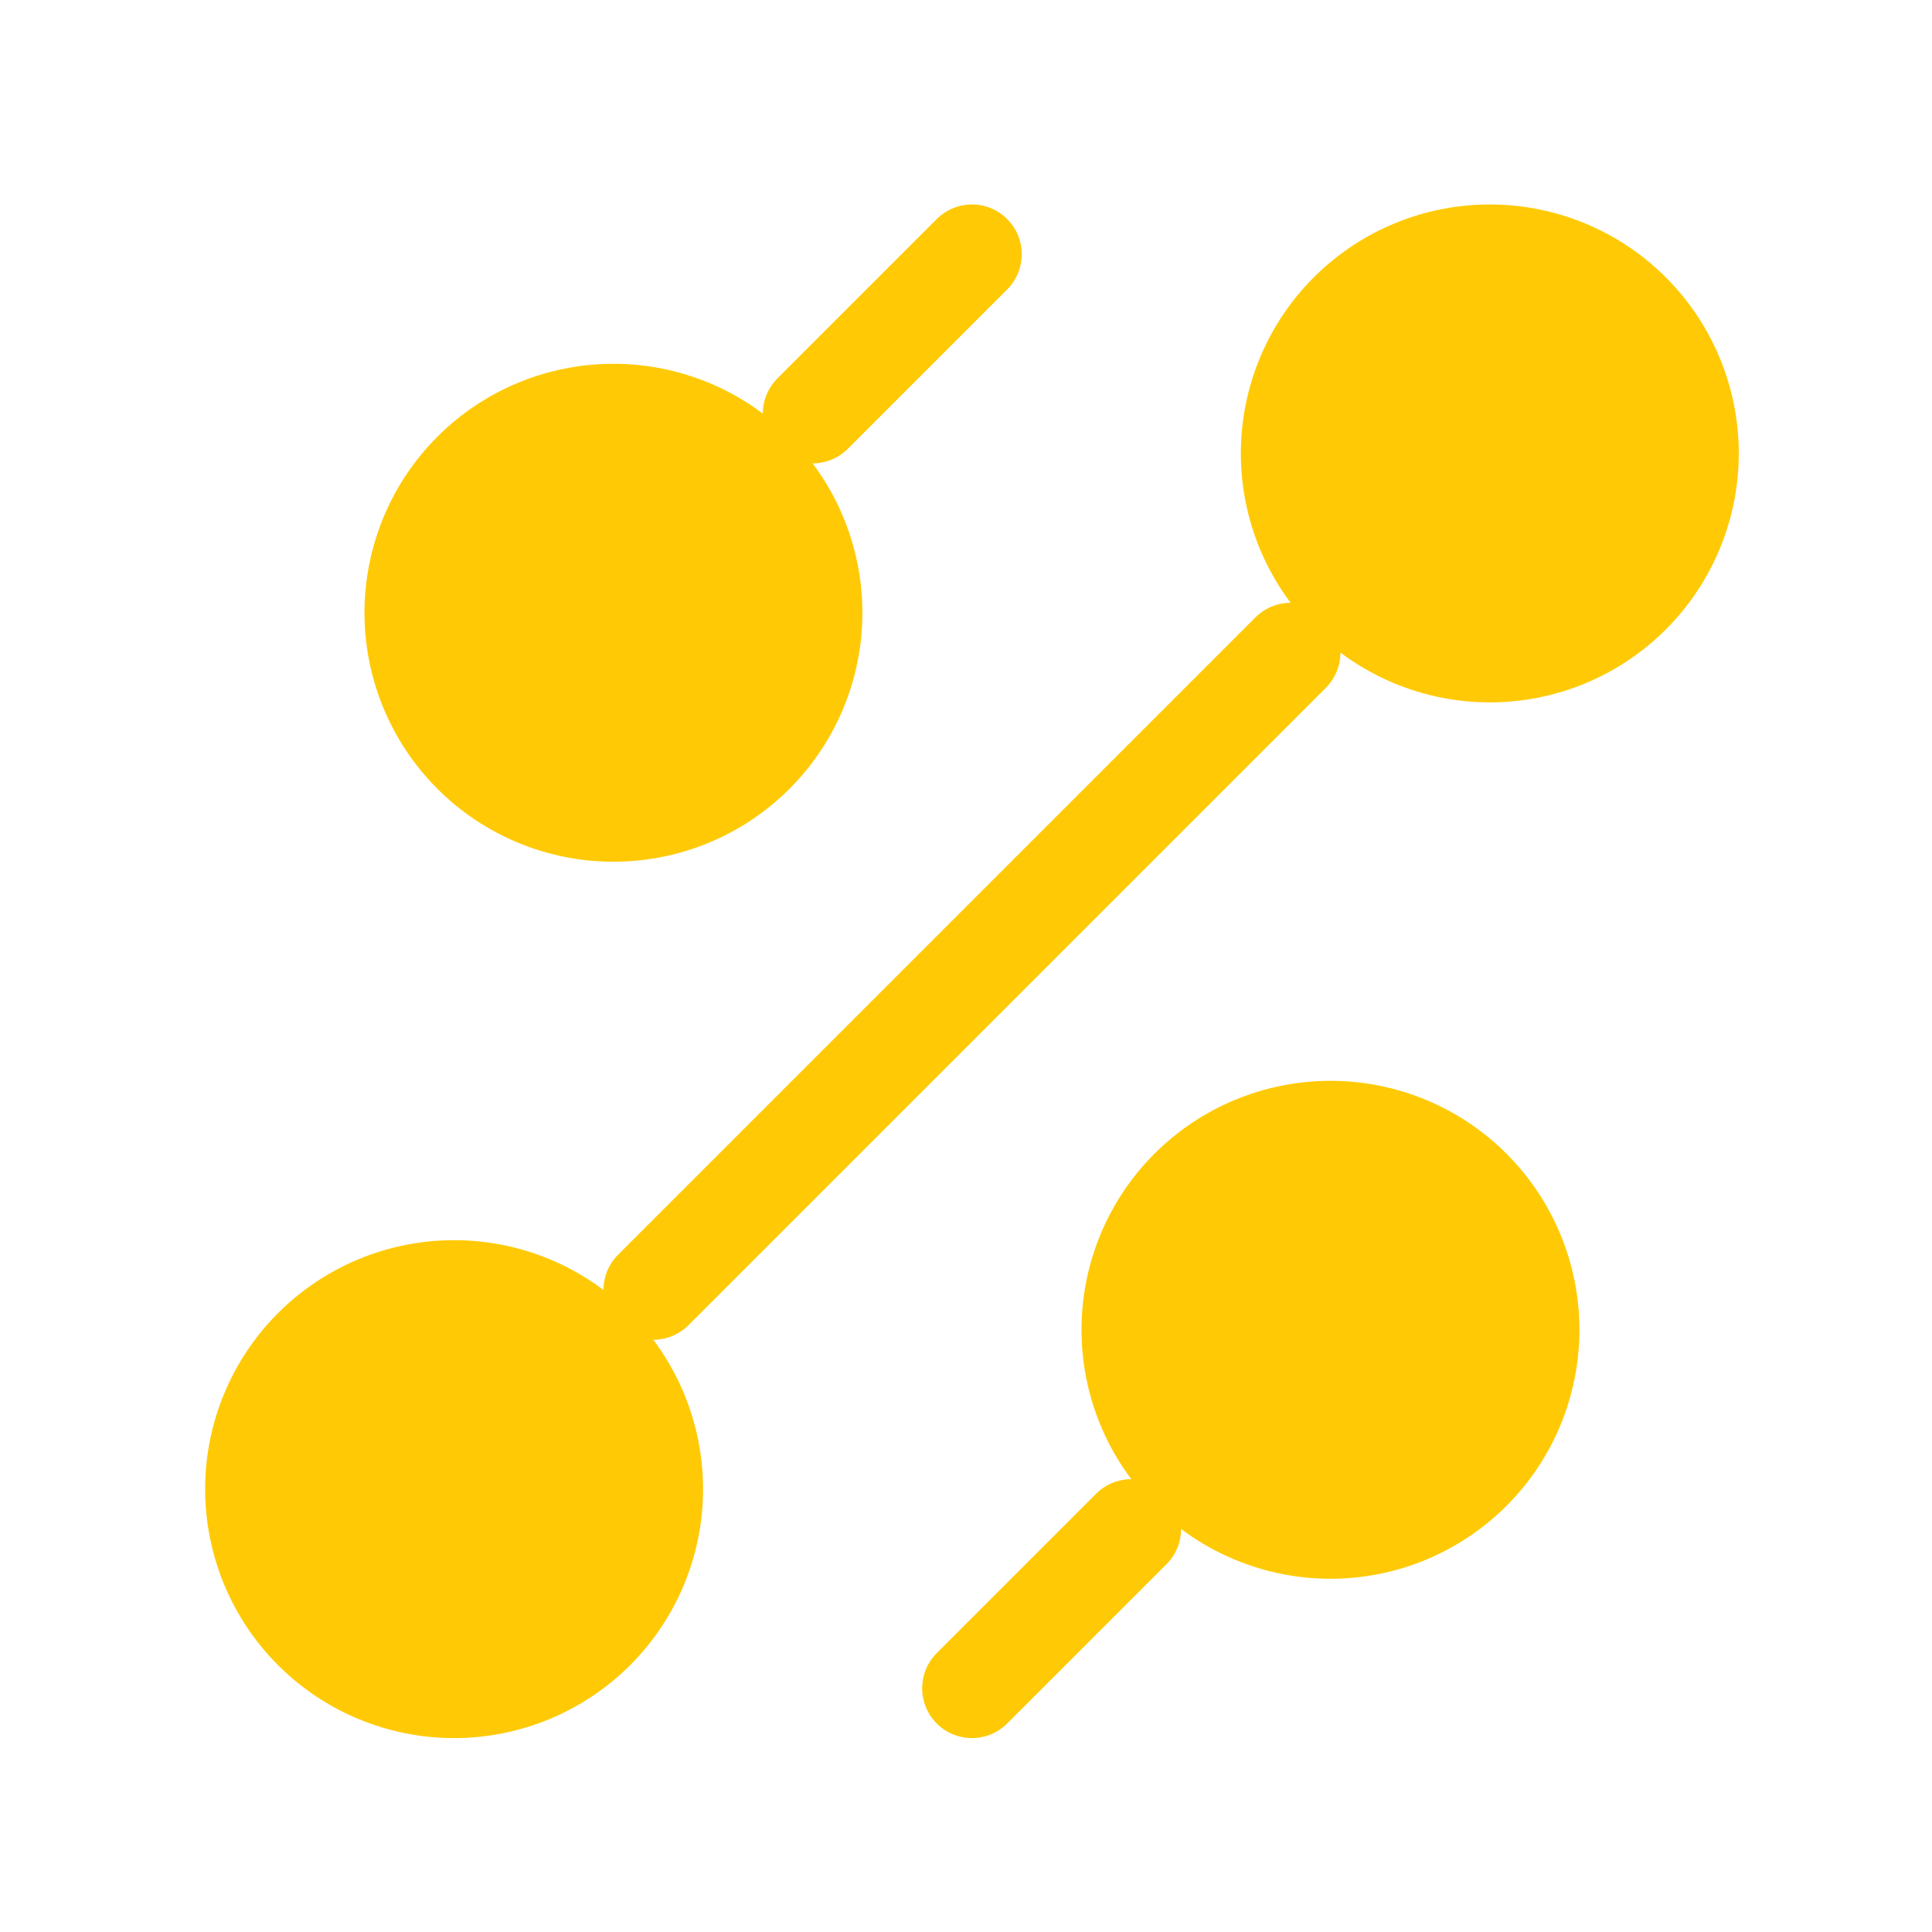 <svg width="97" height="97" viewBox="0 0 97 97" fill="none" xmlns="http://www.w3.org/2000/svg">
<path d="M66.799 76.765C69.451 76.765 71.995 75.711 73.87 73.836C75.745 71.96 76.799 69.417 76.799 66.765C76.799 64.112 75.745 61.569 73.87 59.694C71.995 57.818 69.451 56.765 66.799 56.765C64.147 56.765 61.603 57.818 59.728 59.694C57.852 61.569 56.799 64.112 56.799 66.765C56.799 69.417 57.852 71.96 59.728 73.836C61.603 75.711 64.147 76.765 66.799 76.765ZM30.799 40.765C33.451 40.765 35.995 39.711 37.87 37.836C39.745 35.96 40.799 33.417 40.799 30.765C40.799 28.113 39.745 25.569 37.87 23.694C35.995 21.818 33.451 20.765 30.799 20.765C28.147 20.765 25.603 21.818 23.728 23.694C21.852 25.569 20.799 28.113 20.799 30.765C20.799 33.417 21.852 35.96 23.728 37.836C25.603 39.711 28.147 40.765 30.799 40.765ZM22.799 84.765C25.451 84.765 27.994 83.711 29.87 81.836C31.745 79.96 32.799 77.417 32.799 74.765C32.799 72.112 31.745 69.569 29.87 67.694C27.994 65.818 25.451 64.765 22.799 64.765C20.147 64.765 17.603 65.818 15.728 67.694C13.852 69.569 12.799 72.112 12.799 74.765C12.799 77.417 13.852 79.96 15.728 81.836C17.603 83.711 20.147 84.765 22.799 84.765ZM74.799 32.765C77.451 32.765 79.995 31.711 81.87 29.836C83.745 27.96 84.799 25.417 84.799 22.765C84.799 20.113 83.745 17.569 81.87 15.694C79.995 13.818 77.451 12.765 74.799 12.765C72.147 12.765 69.603 13.818 67.728 15.694C65.852 17.569 64.799 20.113 64.799 22.765C64.799 25.417 65.852 27.96 67.728 29.836C69.603 31.711 72.147 32.765 74.799 32.765ZM48.799 84.765L56.799 76.765L48.799 84.765Z" fill="#FFCA05"/>
<path d="M40.799 20.765L48.799 12.765M32.799 64.765L64.799 32.765M48.799 84.765L56.799 76.765M66.799 76.765C69.451 76.765 71.995 75.711 73.87 73.836C75.745 71.96 76.799 69.417 76.799 66.765C76.799 64.112 75.745 61.569 73.87 59.694C71.995 57.818 69.451 56.765 66.799 56.765C64.147 56.765 61.603 57.818 59.728 59.694C57.852 61.569 56.799 64.112 56.799 66.765C56.799 69.417 57.852 71.96 59.728 73.836C61.603 75.711 64.147 76.765 66.799 76.765ZM30.799 40.765C33.451 40.765 35.995 39.711 37.87 37.836C39.745 35.96 40.799 33.417 40.799 30.765C40.799 28.113 39.745 25.569 37.87 23.694C35.995 21.818 33.451 20.765 30.799 20.765C28.147 20.765 25.603 21.818 23.728 23.694C21.852 25.569 20.799 28.113 20.799 30.765C20.799 33.417 21.852 35.96 23.728 37.836C25.603 39.711 28.147 40.765 30.799 40.765ZM22.799 84.765C25.451 84.765 27.994 83.711 29.87 81.836C31.745 79.96 32.799 77.417 32.799 74.765C32.799 72.112 31.745 69.569 29.87 67.694C27.994 65.818 25.451 64.765 22.799 64.765C20.147 64.765 17.603 65.818 15.728 67.694C13.852 69.569 12.799 72.112 12.799 74.765C12.799 77.417 13.852 79.96 15.728 81.836C17.603 83.711 20.147 84.765 22.799 84.765ZM74.799 32.765C77.451 32.765 79.995 31.711 81.87 29.836C83.745 27.96 84.799 25.417 84.799 22.765C84.799 20.113 83.745 17.569 81.87 15.694C79.995 13.818 77.451 12.765 74.799 12.765C72.147 12.765 69.603 13.818 67.728 15.694C65.852 17.569 64.799 20.113 64.799 22.765C64.799 25.417 65.852 27.96 67.728 29.836C69.603 31.711 72.147 32.765 74.799 32.765Z" stroke="#FFCA05" stroke-width="5" stroke-linecap="round" stroke-linejoin="round"/>
</svg>
